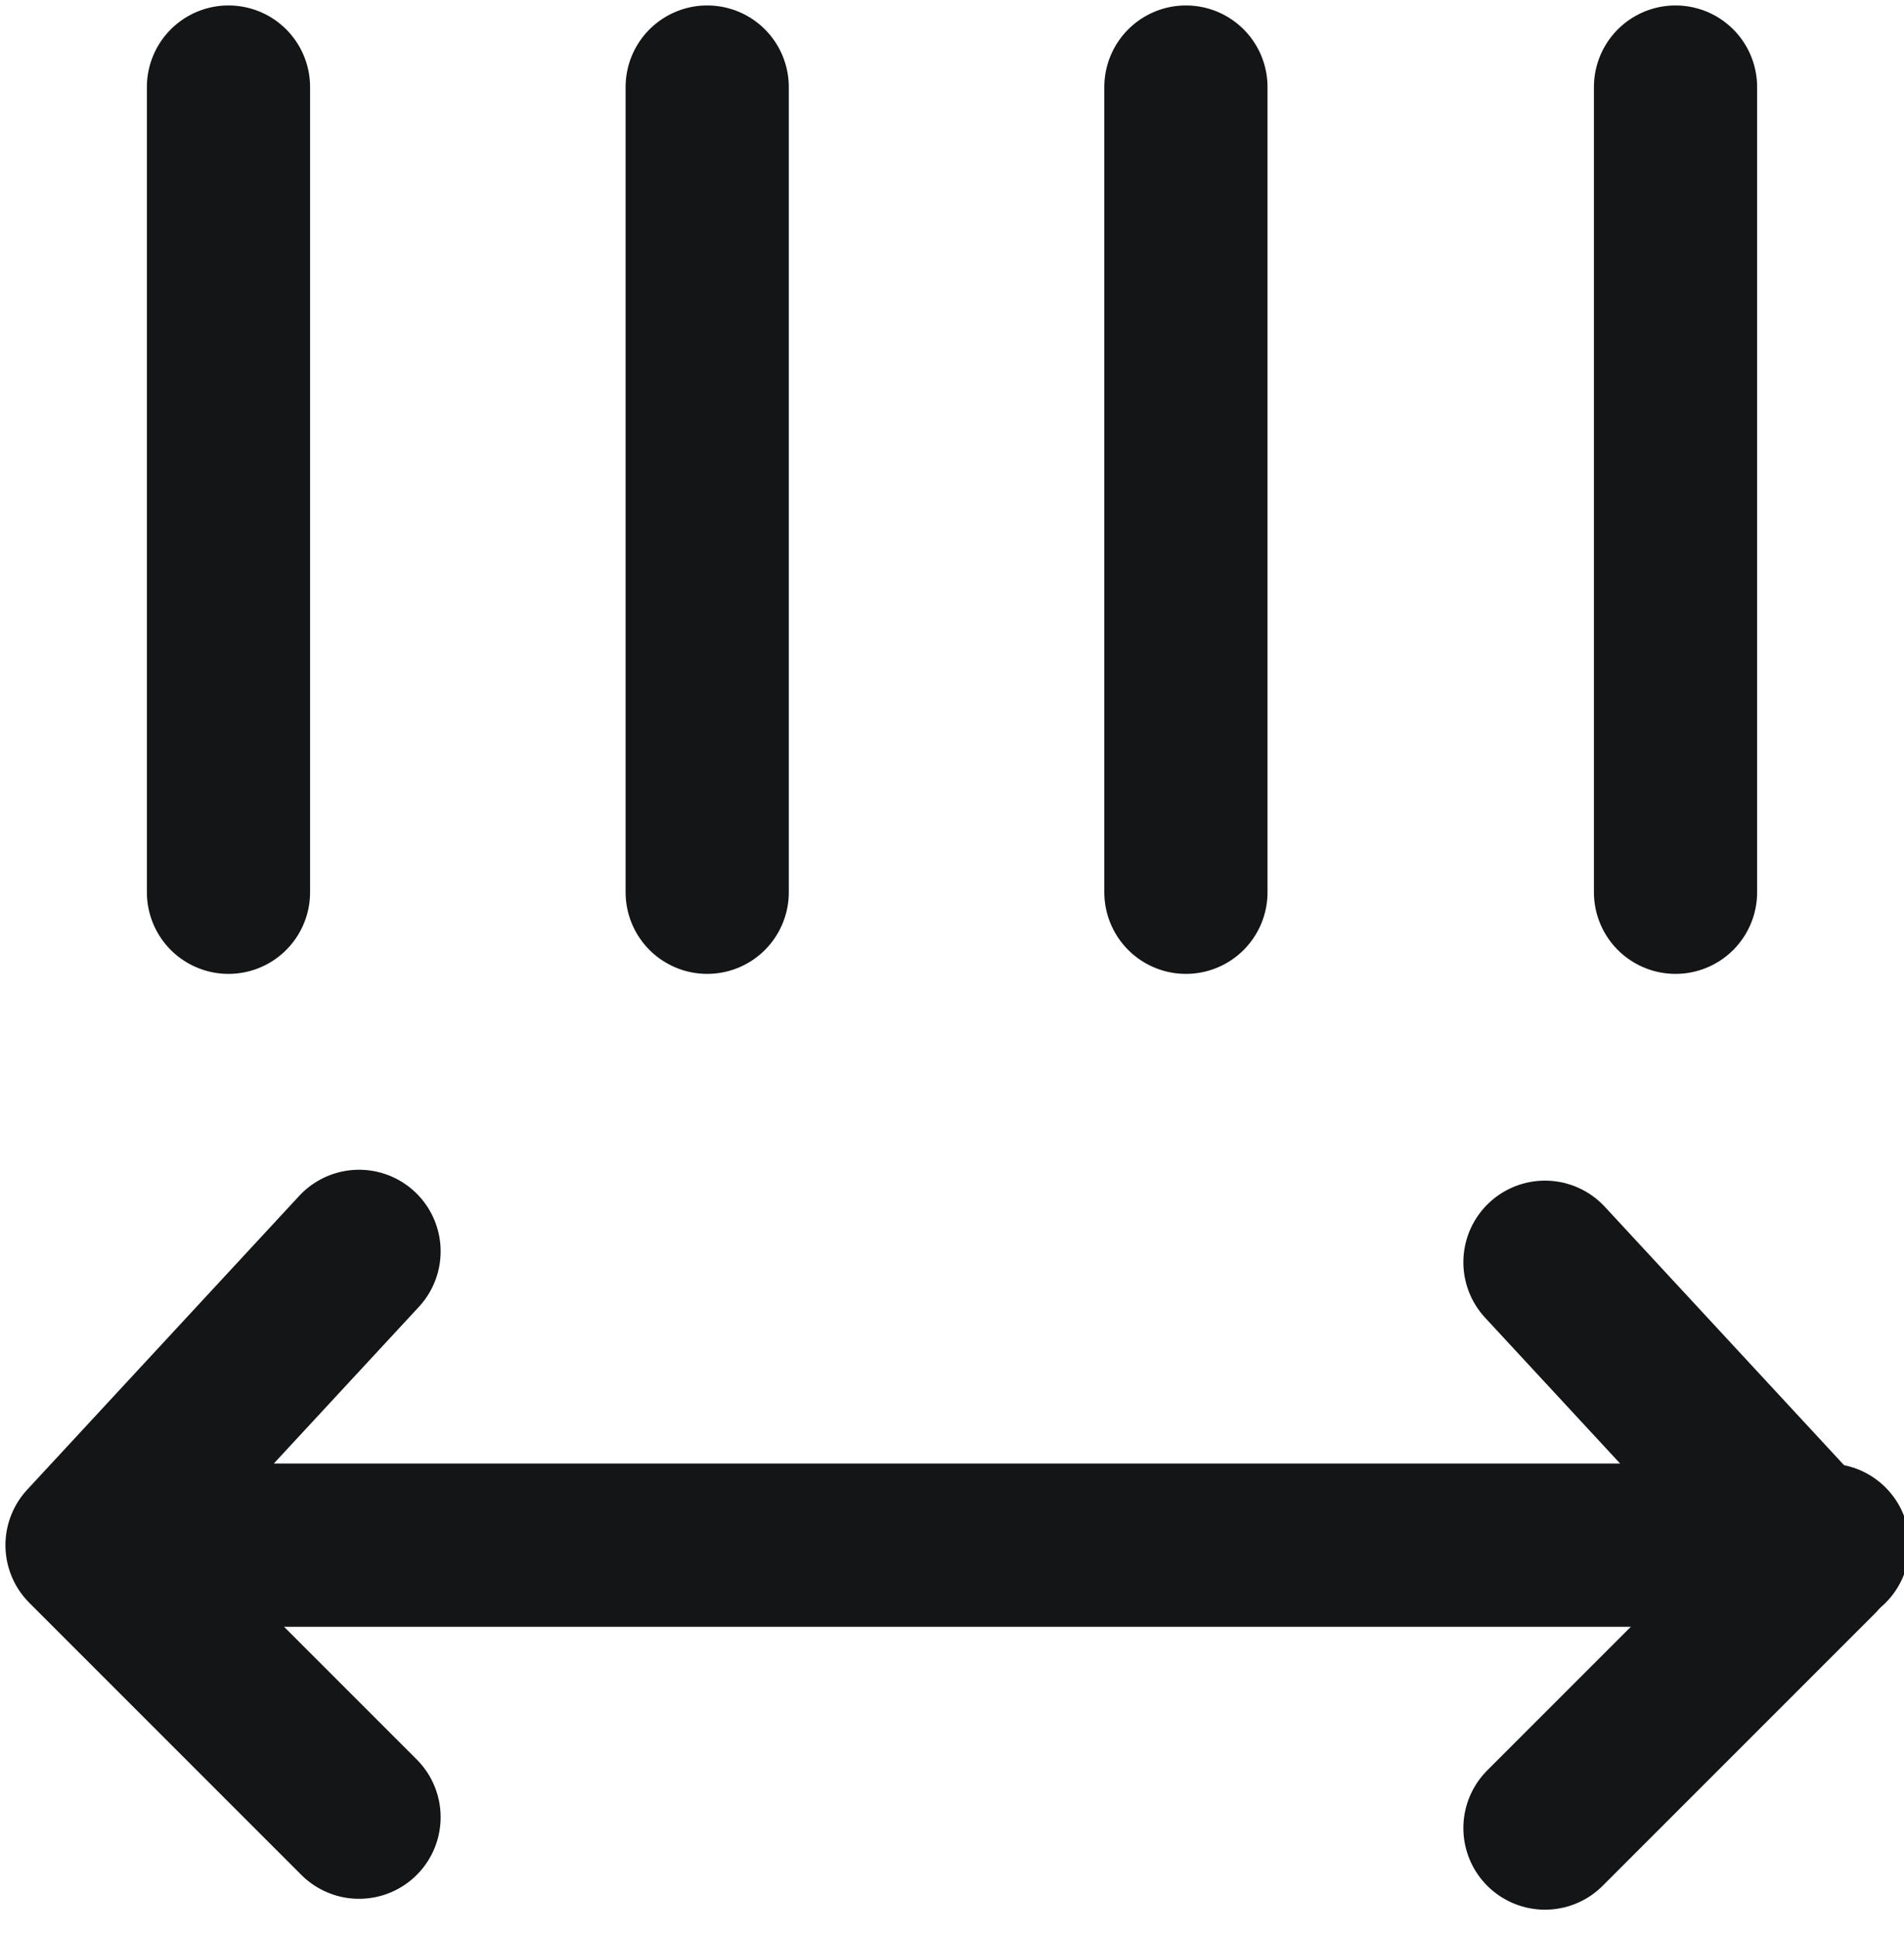 <svg xmlns="http://www.w3.org/2000/svg" viewBox="0 0 17.5 17.8" fill="none" stroke="#141516" stroke-linecap="round" stroke-linejoin="round" stroke-width="1.5" xmlns:v="https://vecta.io/nano"><path d="M14.2,16.8l2.5-2.5-2.5-2.7"/><path d="M.8 14.2h16M3.3 11.5L.8 14.2l2.5 2.5M15.4.8v7.4"/><path d="M10.9.8v7.4M6.5.8v7.4M2.1.8v7.4"/></svg>